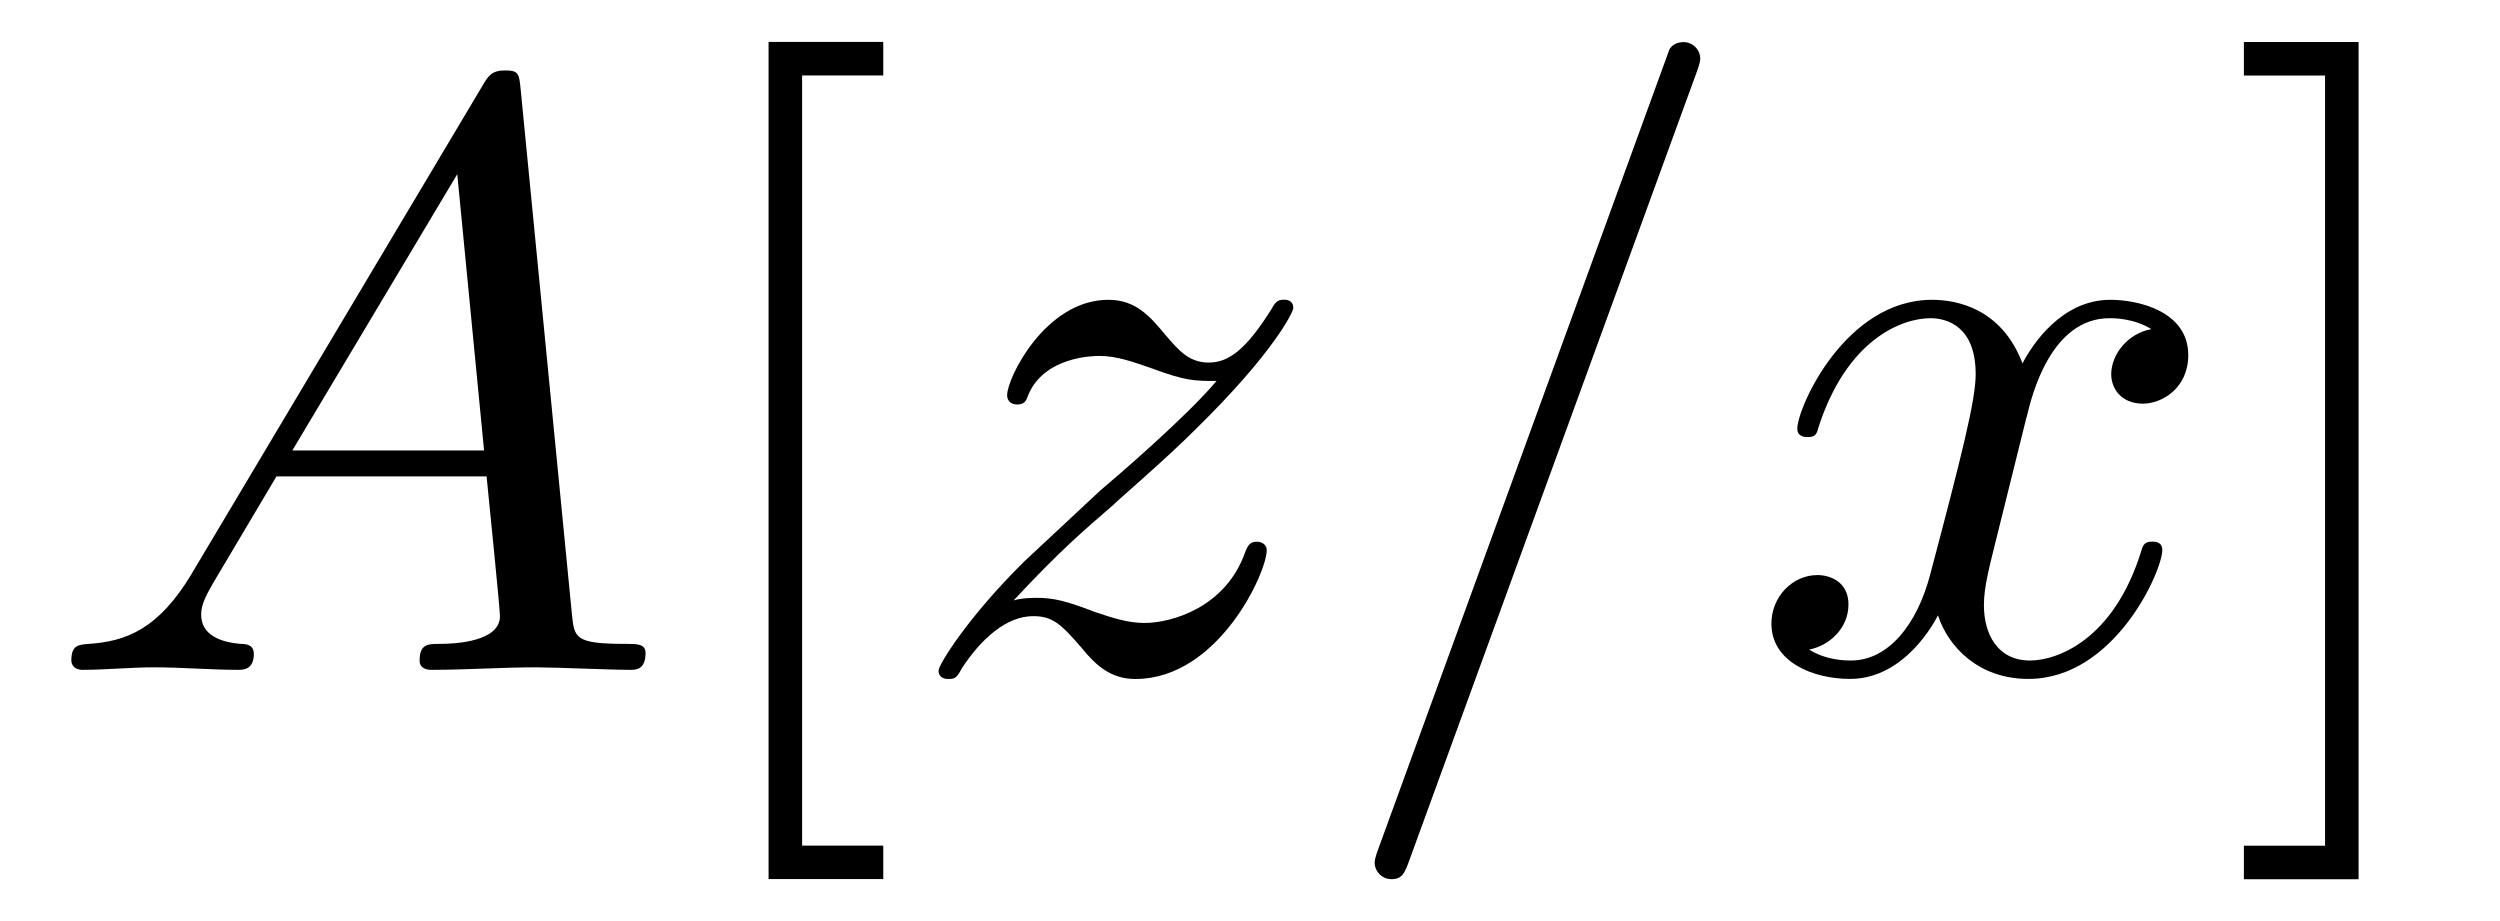 <?xml version='1.0' encoding='UTF-8'?>
<!-- This file was generated by dvisvgm 3.2.2 -->
<svg version='1.1' xmlns='http://www.w3.org/2000/svg' xmlns:xlink='http://www.w3.org/1999/xlink' width='29.753pt' height='10.963pt' viewBox='-.5 -7.972 29.753 10.963'>
<defs>
<path id='g16-91' d='m2.54 2.491v-.399h-.966v-9.166h.966v-.399h-1.365v9.963h1.365z'/>
<path id='g16-93' d='m1.584-7.472h-1.365v.399h.966v9.166h-.966v.399h1.365v-9.963z'/>
<path id='g13-61' d='m4.374-7.093c.05-.13 .05-.169 .05-.179c0-.11-.09-.199-.199-.199c-.07 0-.139 .03-.169 .09l-3.457 9.494c-.05 .13-.05 .169-.05 .179c0 .11 .09 .199 .199 .199c.13 0 .159-.07 .219-.239l3.407-9.345z'/>
<path id='g13-65' d='m1.783-1.146c-.399 .667-.787 .807-1.225 .837c-.12 .01-.209 .01-.209 .199c0 .06 .05 .11 .13 .11c.269 0 .578-.03 .857-.03c.329 0 .677 .03 .996 .03c.06 0 .189 0 .189-.189c0-.11-.09-.12-.159-.12c-.229-.02-.468-.1-.468-.349c0-.12 .06-.229 .139-.369l.757-1.275h2.501c.02 .209 .159 1.564 .159 1.664c0 .299-.518 .329-.717 .329c-.139 0-.239 0-.239 .199c0 .11 .12 .11 .139 .11c.408 0 .837-.03 1.245-.03c.249 0 .877 .03 1.126 .03c.06 0 .179 0 .179-.199c0-.11-.1-.11-.229-.11c-.618 0-.618-.07-.648-.359l-.608-6.227c-.02-.199-.02-.239-.189-.239c-.159 0-.199 .07-.259 .169l-3.467 5.818zm1.196-1.465l1.963-3.288l.319 3.288h-2.281z'/>
<path id='g13-120' d='m3.328-3.009c.06-.259 .289-1.176 .986-1.176c.05 0 .289 0 .498 .13c-.279 .05-.478 .299-.478 .538c0 .159 .11 .349 .379 .349c.219 0 .538-.179 .538-.578c0-.518-.588-.658-.927-.658c-.578 0-.927 .528-1.046 .757c-.249-.658-.787-.757-1.076-.757c-1.036 0-1.604 1.285-1.604 1.534c0 .1 .1 .1 .12 .1c.08 0 .11-.02 .13-.11c.339-1.056 .996-1.305 1.335-1.305c.189 0 .538 .09 .538 .667c0 .309-.169 .976-.538 2.371c-.159 .618-.508 1.036-.946 1.036c-.06 0-.289 0-.498-.13c.249-.05 .468-.259 .468-.538c0-.269-.219-.349-.369-.349c-.299 0-.548 .259-.548 .578c0 .458 .498 .658 .936 .658c.658 0 1.016-.697 1.046-.757c.12 .369 .478 .757 1.076 .757c1.026 0 1.594-1.285 1.594-1.534c0-.1-.09-.1-.12-.1c-.09 0-.11 .04-.13 .11c-.329 1.066-1.006 1.305-1.325 1.305c-.389 0-.548-.319-.548-.658c0-.219 .06-.438 .169-.877l.339-1.365z'/>
<path id='g13-122' d='m1.325-.827c.538-.578 .827-.827 1.186-1.136c0-.01 .618-.538 .976-.897c.946-.927 1.166-1.405 1.166-1.445c0-.1-.09-.1-.11-.1c-.07 0-.1 .02-.149 .11c-.299 .478-.508 .638-.747 .638s-.359-.149-.508-.319c-.189-.229-.359-.428-.687-.428c-.747 0-1.205 .927-1.205 1.136c0 .05 .03 .11 .12 .11s.11-.05 .13-.11c.189-.458 .767-.468 .847-.468c.209 0 .399 .07 .628 .149c.399 .149 .508 .149 .767 .149c-.359 .428-1.196 1.146-1.385 1.305l-.897 .837c-.677 .667-1.026 1.235-1.026 1.305c0 .1 .1 .1 .12 .1c.08 0 .1-.02 .159-.13c.229-.349 .528-.618 .847-.618c.229 0 .329 .09 .578 .379c.169 .209 .349 .369 .638 .369c.986 0 1.564-1.265 1.564-1.534c0-.05-.04-.1-.12-.1c-.09 0-.11 .06-.139 .13c-.229 .648-.867 .837-1.196 .837c-.199 0-.379-.06-.588-.13c-.339-.13-.488-.169-.697-.169c-.02 0-.179 0-.269 .03z'/>
</defs>
<g id='page175'>
<g fill='currentColor'>
<use x='0' y='0' xlink:href='#g13-65'/>
<use x='7.472' y='0' xlink:href='#g16-91'/>
<use x='10.239' y='0' xlink:href='#g13-122'/>
<use x='15.311' y='0' xlink:href='#g13-61'/>
<use x='20.292' y='0' xlink:href='#g13-120'/>
<use x='25.986' y='0' xlink:href='#g16-93'/>
</g>
</g>
</svg>